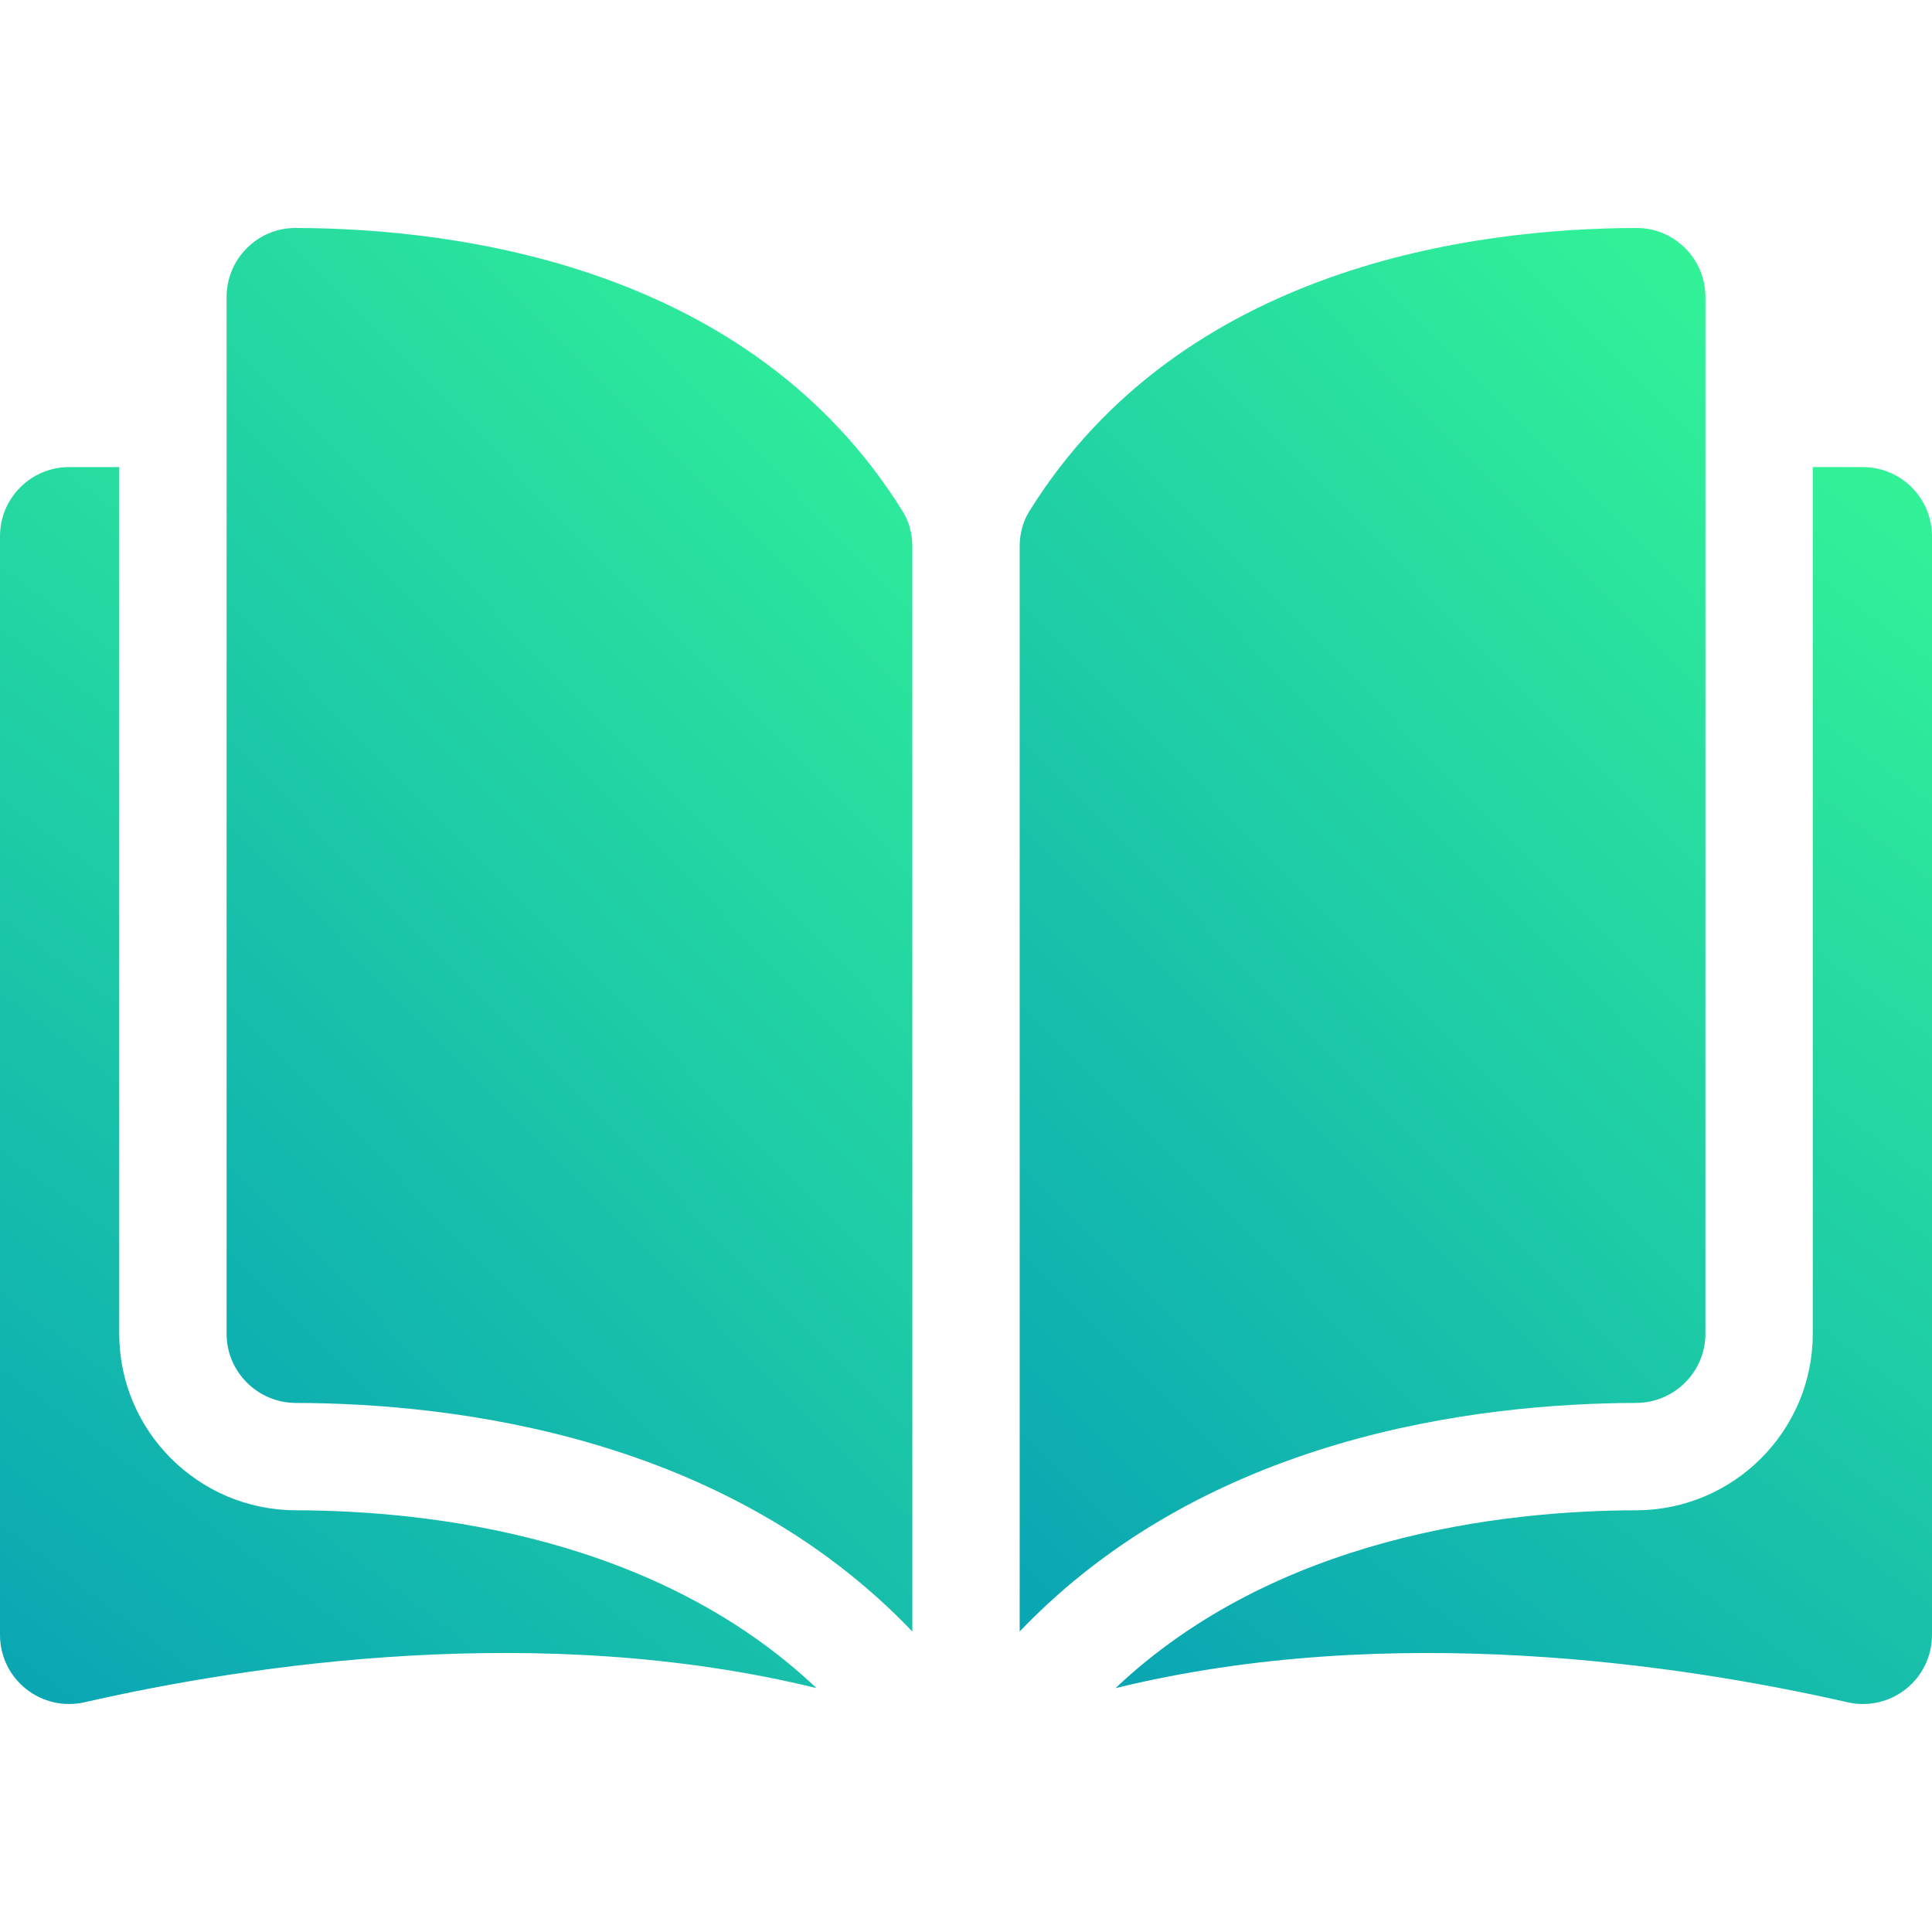 <svg width="50" height="50" viewBox="0 0 50 50" fill="none" xmlns="http://www.w3.org/2000/svg">
<path d="M7.649 5.9C7.647 5.9 7.646 5.9 7.644 5.9C7.171 5.9 6.727 6.085 6.391 6.42C6.051 6.758 5.864 7.209 5.864 7.69V34.519C5.864 35.503 6.668 36.305 7.656 36.308C11.82 36.318 18.798 37.185 23.611 42.223V14.145C23.611 13.812 23.526 13.498 23.365 13.239C19.415 6.877 11.823 5.91 7.649 5.9Z" fill="url(#paint0_linear_253_2951)"/>
<path d="M44.136 34.519V7.69C44.136 7.209 43.949 6.758 43.609 6.42C43.273 6.085 42.828 5.9 42.356 5.9C42.354 5.9 42.352 5.9 42.351 5.9C38.177 5.91 30.585 6.877 26.634 13.239C26.474 13.499 26.389 13.812 26.389 14.145V42.223C31.202 37.185 38.18 36.318 42.344 36.308C43.332 36.305 44.136 35.503 44.136 34.519Z" fill="url(#paint1_linear_253_2951)"/>
<path d="M48.211 12.088H46.914V34.519C46.914 37.031 44.867 39.079 42.351 39.086C38.819 39.094 32.994 39.785 28.869 43.689C36.004 41.942 43.524 43.078 47.811 44.054C48.346 44.176 48.899 44.05 49.328 43.709C49.755 43.368 50 42.858 50 42.311V13.877C50 12.89 49.197 12.088 48.211 12.088Z" fill="url(#paint2_linear_253_2951)"/>
<path d="M3.086 34.519V12.088H1.789C0.803 12.088 0 12.89 0 13.877V42.311C0 42.858 0.245 43.367 0.672 43.708C1.101 44.05 1.653 44.176 2.189 44.054C6.476 43.077 13.997 41.942 21.131 43.688C17.006 39.784 11.181 39.094 7.649 39.086C5.133 39.079 3.086 37.031 3.086 34.519Z" fill="url(#paint3_linear_253_2951)"/>
<defs>
<linearGradient id="paint0_linear_253_2951" x1="23.611" y1="5.9" x2="-3.566" y2="32.638" gradientUnits="userSpaceOnUse">
<stop stop-color="#33F497"/>
<stop offset="1" stop-color="#09A5B4"/>
</linearGradient>
<linearGradient id="paint1_linear_253_2951" x1="44.136" y1="5.9" x2="16.959" y2="32.638" gradientUnits="userSpaceOnUse">
<stop stop-color="#33F497"/>
<stop offset="1" stop-color="#09A5B4"/>
</linearGradient>
<linearGradient id="paint2_linear_253_2951" x1="50" y1="12.088" x2="26.983" y2="42.681" gradientUnits="userSpaceOnUse">
<stop stop-color="#33F497"/>
<stop offset="1" stop-color="#09A5B4"/>
</linearGradient>
<linearGradient id="paint3_linear_253_2951" x1="21.131" y1="12.088" x2="-1.886" y2="42.681" gradientUnits="userSpaceOnUse">
<stop stop-color="#33F497"/>
<stop offset="1" stop-color="#09A5B4"/>
</linearGradient>
</defs>
</svg>
